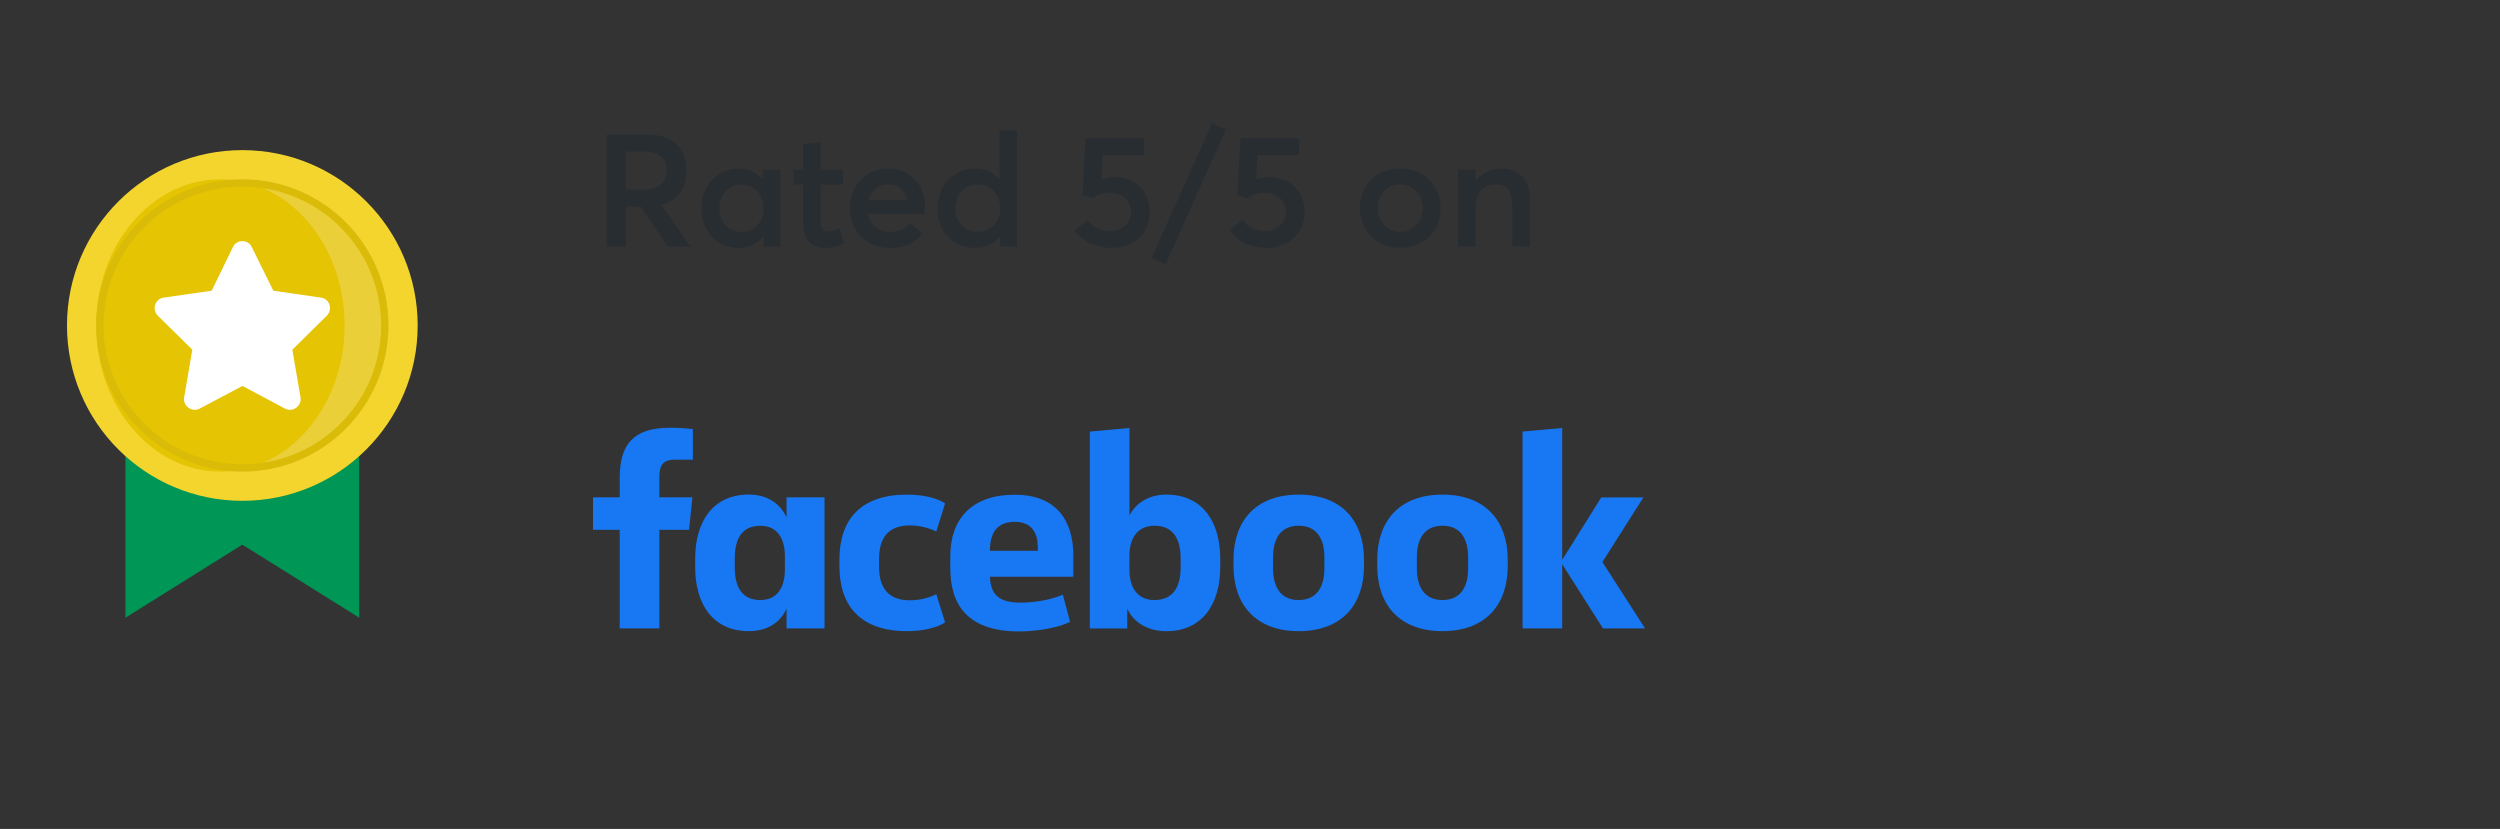 <svg width="190" height="63" viewBox="0 0 190 63" fill="none" xmlns="http://www.w3.org/2000/svg">
<rect x="0" y="0" width="190" height="63" fill="#333333" stroke="none"/>
<path d="M46.112 18.746H47.564V15.71H48.704L50.744 18.746H52.484L50.276 15.566C51.524 15.206 52.172 14.318 52.172 12.986C52.172 11.402 51.284 10.226 49.256 10.226H46.112V18.746ZM47.564 14.402V11.522H49.04C50.084 11.522 50.672 12.062 50.672 12.962C50.672 13.802 50.108 14.402 48.944 14.402H47.564ZM56.141 18.842C56.957 18.842 57.581 18.53 58.001 17.966L58.025 17.978V18.746H59.309V12.89H57.965V13.598L57.941 13.61C57.521 13.082 56.873 12.806 56.129 12.806C54.521 12.806 53.309 14.078 53.309 15.842C53.309 17.654 54.521 18.842 56.141 18.842ZM56.357 17.618C55.361 17.618 54.677 16.886 54.677 15.854C54.677 14.726 55.421 14.018 56.357 14.018C57.317 14.018 58.025 14.81 58.025 15.854C58.025 16.91 57.269 17.618 56.357 17.618ZM62.665 18.842C63.433 18.842 63.805 18.686 64.153 18.494L63.805 17.33C63.493 17.498 63.169 17.582 62.941 17.582C62.557 17.582 62.377 17.366 62.377 16.766V14.03H64.093V12.89H62.377V10.802L61.033 10.946V12.89H60.313V14.03H61.033V16.898C61.033 18.206 61.657 18.842 62.665 18.842ZM70.299 15.746C70.299 14.042 69.183 12.806 67.538 12.806C65.823 12.806 64.599 14.018 64.599 15.818C64.599 17.654 65.859 18.842 67.635 18.842C68.894 18.842 69.626 18.374 70.118 17.738L69.183 16.934C68.882 17.306 68.403 17.618 67.707 17.618C66.794 17.618 66.159 17.114 65.99 16.262H70.263C70.275 16.166 70.299 15.962 70.299 15.746ZM67.526 14.018C68.294 14.018 68.775 14.498 68.942 15.206H66.014C66.207 14.438 66.782 14.018 67.526 14.018ZM74.089 18.842C74.929 18.842 75.565 18.518 75.997 17.954H76.009V18.746H77.293V9.914H75.961V13.61H75.949C75.505 13.082 74.845 12.806 74.077 12.806C72.469 12.806 71.245 14.078 71.245 15.842C71.245 17.654 72.469 18.842 74.089 18.842ZM74.293 17.618C73.309 17.618 72.613 16.886 72.613 15.854C72.613 14.726 73.369 14.018 74.305 14.018C75.313 14.018 76.009 14.81 76.009 15.854C76.009 16.91 75.253 17.618 74.293 17.618ZM84.773 13.454C84.485 13.454 84.089 13.514 83.705 13.634L83.813 11.786H86.969V10.502H82.505L82.265 14.822L83.021 15.086C83.417 14.762 83.861 14.654 84.365 14.654C85.145 14.654 85.961 15.158 85.961 16.082C85.961 16.922 85.349 17.558 84.341 17.558C83.609 17.558 83.009 17.21 82.661 16.706L81.653 17.51C82.301 18.374 83.333 18.842 84.461 18.842C86.213 18.842 87.377 17.726 87.377 16.106C87.377 14.45 86.201 13.454 84.773 13.454ZM88.587 20.09L93.171 9.854L92.115 9.362L87.519 19.598L88.587 20.09ZM96.543 13.454C96.255 13.454 95.859 13.514 95.475 13.634L95.583 11.786H98.739V10.502H94.275L94.035 14.822L94.791 15.086C95.187 14.762 95.631 14.654 96.135 14.654C96.915 14.654 97.731 15.158 97.731 16.082C97.731 16.922 97.119 17.558 96.111 17.558C95.379 17.558 94.779 17.21 94.431 16.706L93.423 17.51C94.071 18.374 95.103 18.842 96.231 18.842C97.983 18.842 99.147 17.726 99.147 16.106C99.147 14.45 97.971 13.454 96.543 13.454ZM106.415 18.842C108.215 18.842 109.487 17.606 109.487 15.83C109.487 14.03 108.215 12.806 106.415 12.806C104.567 12.806 103.343 14.102 103.343 15.83C103.343 17.546 104.567 18.842 106.415 18.842ZM106.415 17.618C105.407 17.618 104.711 16.826 104.711 15.83C104.711 14.81 105.395 14.018 106.415 14.018C107.375 14.018 108.119 14.75 108.119 15.83C108.119 16.886 107.363 17.618 106.415 17.618ZM110.807 18.746H112.151V15.806C112.151 14.654 112.751 14.018 113.663 14.018C114.467 14.018 114.935 14.414 114.935 15.65V18.746H116.279V15.302C116.279 13.538 115.415 12.806 114.131 12.806C113.363 12.806 112.655 13.118 112.175 13.694H112.151V12.89H110.807V18.746Z" fill="#1F2933" fill-opacity="0.5"/>
<path d="M9.532 24.735H27.3V46.946L18.416 41.393L9.532 46.946V24.735Z" fill="#009656"/>
<path d="M18.417 38.062C25.777 38.062 31.743 32.095 31.743 24.735C31.743 17.376 25.777 11.409 18.417 11.409C11.057 11.409 5.091 17.376 5.091 24.735C5.091 32.095 11.057 38.062 18.417 38.062Z" fill="#F3D52D"/>
<path d="M18.417 35.841C24.55 35.841 29.522 30.869 29.522 24.735C29.522 18.602 24.55 13.63 18.417 13.63C12.283 13.63 7.312 18.602 7.312 24.735C7.312 30.869 12.283 35.841 18.417 35.841Z" fill="#EACF38"/>
<path d="M18.417 35.841C24.55 35.841 29.522 30.869 29.522 24.735C29.522 18.602 24.55 13.63 18.417 13.63C12.283 13.63 7.312 18.602 7.312 24.735C7.312 30.869 12.283 35.841 18.417 35.841Z" fill="#EACF38"/>
<path d="M16.751 35.841C21.964 35.841 26.19 30.869 26.19 24.735C26.19 18.602 21.964 13.63 16.751 13.63C11.538 13.63 7.312 18.602 7.312 24.735C7.312 30.869 11.538 35.841 16.751 35.841Z" fill="#E4C403"/>
<path d="M18.416 35.563C24.396 35.563 29.244 30.715 29.244 24.735C29.244 18.756 24.396 13.908 18.416 13.908C12.437 13.908 7.589 18.756 7.589 24.735C7.589 30.715 12.437 35.563 18.416 35.563Z" stroke="#DABB07" stroke-width="0.555"/>
<path d="M17.707 18.764L16.087 22.094L12.423 22.62C11.775 22.721 11.526 23.522 11.999 23.998L14.616 26.577L13.993 30.208C13.893 30.859 14.591 31.36 15.165 31.059L18.429 29.332L21.669 31.059C22.243 31.36 22.94 30.859 22.841 30.208L22.218 26.577L24.834 23.998C25.308 23.522 25.059 22.721 24.411 22.62L20.772 22.094L19.127 18.764C18.853 18.188 18.006 18.163 17.707 18.764Z" fill="white"/>
<path d="M51.324 34.933C50.383 34.933 50.111 35.351 50.111 36.272V37.799H52.622L52.37 40.267H50.112V47.758H47.098V40.267H45.068V37.799H47.098V36.314C47.098 33.824 48.102 32.509 50.903 32.509C51.49 32.508 52.076 32.543 52.659 32.614V34.936L51.324 34.933Z" fill="#1877F2"/>
<path d="M52.832 42.464C52.832 39.682 54.15 37.587 56.912 37.587C58.418 37.587 59.338 38.361 59.778 39.323V37.799H62.664V47.758H59.778V46.251C59.359 47.214 58.418 47.967 56.912 47.967C54.15 47.967 52.832 45.875 52.832 43.09V42.464ZM55.844 43.134C55.844 44.619 56.388 45.602 57.79 45.602C59.025 45.602 59.652 44.703 59.652 43.281V42.281C59.652 40.858 59.025 39.959 57.79 39.959C56.388 39.959 55.844 40.942 55.844 42.427V43.134Z" fill="#1877F2"/>
<path d="M68.941 37.59C70.112 37.59 71.221 37.841 71.827 38.259L71.158 40.393C70.531 40.094 69.845 39.937 69.15 39.933C67.517 39.933 66.808 40.874 66.808 42.486V43.071C66.808 44.683 67.519 45.624 69.15 45.624C69.845 45.62 70.531 45.463 71.158 45.164L71.827 47.297C71.221 47.716 70.112 47.967 68.941 47.967C65.404 47.967 63.794 46.063 63.794 43.009V42.548C63.794 39.494 65.404 37.59 68.941 37.59Z" fill="#1877F2"/>
<path d="M72.222 43.159V42.281C72.222 39.457 73.832 37.599 77.118 37.599C80.214 37.599 81.574 39.481 81.574 42.243V43.833H75.233C75.297 45.193 75.903 45.8 77.574 45.8C78.705 45.8 79.897 45.57 80.776 45.193L81.327 47.256C80.532 47.676 78.9 47.989 77.457 47.989C73.644 47.988 72.222 46.086 72.222 43.159ZM75.234 41.862H78.875V41.611C78.875 40.523 78.436 39.66 77.119 39.66C75.758 39.661 75.234 40.519 75.234 41.858V41.862Z" fill="#1877F2"/>
<path d="M92.74 43.093C92.74 45.875 91.401 47.971 88.642 47.971C87.136 47.971 86.09 47.218 85.672 46.255V47.761H82.827V32.799L85.84 32.526V39.179C86.279 38.301 87.241 37.589 88.643 37.589C91.405 37.589 92.74 39.681 92.74 42.467L92.74 43.093ZM89.727 42.402C89.727 41 89.184 39.955 87.74 39.955C86.505 39.955 85.836 40.833 85.836 42.256V43.302C85.836 44.724 86.505 45.603 87.74 45.603C89.184 45.603 89.727 44.557 89.727 43.155V42.402Z" fill="#1877F2"/>
<path d="M93.746 43.029V42.528C93.746 39.661 95.378 37.59 98.705 37.59C102.031 37.59 103.664 39.661 103.664 42.528V43.029C103.664 45.895 102.032 47.968 98.706 47.968C95.379 47.968 93.746 45.895 93.746 43.029ZM100.651 42.318C100.651 41 100.107 39.955 98.7 39.955C97.293 39.955 96.754 41 96.754 42.318V43.239C96.754 44.557 97.298 45.603 98.7 45.603C100.102 45.603 100.651 44.557 100.651 43.239V42.318Z" fill="#1877F2"/>
<path d="M104.671 43.029V42.528C104.671 39.661 106.303 37.59 109.63 37.59C112.956 37.59 114.588 39.661 114.588 42.528V43.029C114.588 45.895 112.956 47.967 109.63 47.967C106.303 47.967 104.671 45.895 104.671 43.029ZM111.576 42.318C111.576 41 111.031 39.954 109.63 39.954C108.228 39.954 107.684 41 107.684 42.318V43.239C107.684 44.557 108.228 45.603 109.63 45.603C111.031 45.603 111.576 44.557 111.576 43.239V42.318Z" fill="#1877F2"/>
<path d="M118.728 42.549L121.699 37.8H124.899L121.783 42.716L125.025 47.758H121.825L118.728 42.88V47.758H115.715V32.799L118.728 32.526V42.549Z" fill="#1877F2"/>
</svg>
